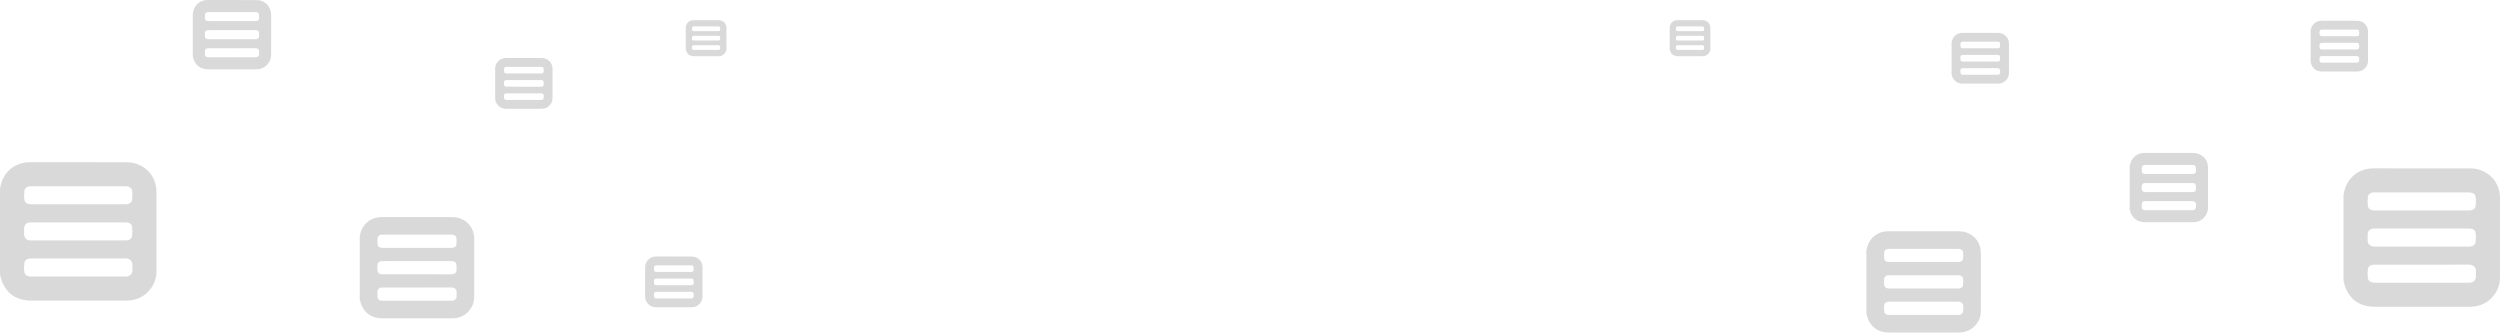 <?xml version="1.0" encoding="utf-8"?>
<!-- Generator: Adobe Illustrator 16.0.0, SVG Export Plug-In . SVG Version: 6.00 Build 0)  -->
<!DOCTYPE svg PUBLIC "-//W3C//DTD SVG 1.1//EN" "http://www.w3.org/Graphics/SVG/1.1/DTD/svg11.dtd">
<svg version="1.1" id="Layer_1" xmlns="http://www.w3.org/2000/svg" xmlns:xlink="http://www.w3.org/1999/xlink" x="0px" y="0px"
	 width="1598.841px" height="212.665px" viewBox="0 0 1598.841 212.665" enable-background="new 0 0 1598.841 212.665"
	 xml:space="preserve">
<g>
	<path fill="#D9D9D9" d="M0,175.505c0-18.31,0-36.62,0-54.929c0.318-1.322,0.539-2.678,0.974-3.961
		c2.696-7.966,9.595-12.871,18.215-12.882c20.554-0.027,41.106-0.038,61.658,0.034c2.146,0.007,4.392,0.3,6.415,0.985
		c7.98,2.701,12.795,9.616,12.804,18.052c0.011,10.977,0.003,21.954,0.002,32.93c-0.001,6.091,0.036,12.183-0.026,18.273
		c-0.037,3.778-1.213,7.24-3.436,10.297c-3.926,5.4-9.318,7.946-15.939,7.95c-20.031,0.012-40.063,0.006-60.096,0
		c-1.072-0.001-2.152-0.007-3.219-0.116c-7.816-0.804-13.205-4.888-16.135-12.155C0.642,178.559,0.396,177.001,0,175.505
		 M50.148,142.216c-7.945,0-15.891-0.001-23.836,0.001c-2.41,0-4.82-0.031-7.229,0.025c-2.055,0.048-3.61,1.646-3.662,3.696
		c-0.035,1.399-0.037,2.801,0.007,4.2c0.049,1.591,1.196,3.045,2.728,3.427c0.653,0.162,1.354,0.193,2.032,0.193
		c19.896,0.01,39.792,0.009,59.688,0.004c0.486,0,0.978-0.02,1.459-0.086c1.649-0.231,2.929-1.148,3.135-2.764
		c0.248-1.942,0.263-3.97-0.01-5.906c-0.262-1.857-1.869-2.785-4.028-2.787C70.338,142.213,60.242,142.217,50.148,142.216
		 M50.088,165.307c-10.162,0-20.321-0.003-30.482,0.002c-2.123,0.001-3.732,0.961-3.996,2.832c-0.27,1.907-0.279,3.908-0.018,5.814
		c0.269,1.954,1.966,2.911,4.361,2.912c20.062,0.001,40.121,0.001,60.183,0c0.228,0,0.456,0.007,0.684-0.008
		c2.345-0.153,3.828-1.712,3.854-4.06c0.011-1.009-0.066-2.024,0.015-3.027c0.217-2.665-1.715-4.527-4.51-4.501
		C70.148,165.361,60.117,165.306,50.088,165.307 M49.929,130.642c9.964,0,19.928,0,29.892-0.002c0.455,0,0.912-0.004,1.365-0.044
		c1.646-0.144,3.113-1.183,3.307-2.818c0.227-1.917,0.262-3.912-0.012-5.816c-0.283-1.961-1.917-2.849-4.385-2.849
		c-20.026-0.002-40.051-0.001-60.076,0.001c-0.357,0-0.717,0.008-1.073,0.038c-1.67,0.141-3.138,1.143-3.335,2.779
		c-0.236,1.945-0.268,3.972,0.012,5.907c0.274,1.905,1.895,2.801,4.219,2.802C29.871,130.644,39.899,130.642,49.929,130.642"/>
	<path fill="#D9D9D9" d="M1498.763,179.446v-54.93c0.319-1.321,0.54-2.677,0.974-3.96c2.696-7.966,9.596-12.871,18.216-12.882
		c20.553-0.027,41.105-0.038,61.657,0.034c2.146,0.007,4.393,0.3,6.415,0.985c7.981,2.701,12.796,9.616,12.804,18.052
		c0.011,10.977,0.004,21.953,0.003,32.93c-0.001,6.091,0.036,12.183-0.026,18.273c-0.038,3.778-1.214,7.24-3.436,10.297
		c-3.926,5.4-9.319,7.946-15.939,7.95c-20.032,0.012-40.063,0.006-60.096,0c-1.073-0.001-2.153-0.007-3.219-0.116
		c-7.817-0.804-13.205-4.888-16.136-12.155C1499.404,182.499,1499.16,180.942,1498.763,179.446 M1548.912,146.157
		c-7.946,0-15.892-0.001-23.836,0.001c-2.41,0-4.821-0.031-7.229,0.025c-2.054,0.048-3.61,1.645-3.662,3.696
		c-0.035,1.399-0.037,2.801,0.007,4.2c0.05,1.591,1.196,3.045,2.729,3.426c0.653,0.163,1.353,0.194,2.032,0.194
		c19.896,0.01,39.792,0.009,59.688,0.004c0.487,0,0.979-0.019,1.459-0.086c1.65-0.231,2.929-1.148,3.136-2.764
		c0.247-1.942,0.263-3.97-0.011-5.906c-0.262-1.857-1.868-2.785-4.028-2.787C1569.101,146.154,1559.006,146.158,1548.912,146.157
		 M1548.851,169.247c-10.161,0-20.321-0.003-30.481,0.002c-2.123,0.001-3.733,0.961-3.996,2.832c-0.27,1.907-0.28,3.908-0.019,5.814
		c0.27,1.954,1.966,2.911,4.362,2.912c20.061,0.001,40.121,0,60.182,0c0.229,0,0.457,0.007,0.685-0.008
		c2.345-0.153,3.828-1.712,3.854-4.06c0.012-1.009-0.065-2.024,0.016-3.027c0.217-2.665-1.716-4.527-4.511-4.501
		C1568.912,169.302,1558.881,169.246,1548.851,169.247 M1548.691,134.582c9.965,0,19.929,0,29.892-0.002
		c0.456,0,0.913-0.004,1.366-0.044c1.646-0.143,3.113-1.183,3.307-2.818c0.226-1.917,0.262-3.912-0.012-5.816
		c-0.283-1.961-1.917-2.849-4.385-2.849c-20.026-0.002-40.052-0.001-60.076,0.001c-0.358,0-0.718,0.008-1.073,0.038
		c-1.67,0.141-3.138,1.143-3.336,2.779c-0.235,1.945-0.268,3.972,0.012,5.907c0.275,1.905,1.896,2.801,4.219,2.802
		C1528.634,134.584,1538.663,134.582,1548.691,134.582"/>
	<path fill="#D9D9D9" d="M230.066,191.337v-40.193c0.234-0.967,0.396-1.959,0.713-2.898c1.974-5.829,7.021-9.418,13.328-9.426
		c15.039-0.02,30.078-0.027,45.117,0.025c1.568,0.005,3.213,0.22,4.693,0.72c5.84,1.978,9.363,7.037,9.369,13.21
		c0.008,8.031,0.002,16.063,0,24.095c0,4.457,0.027,8.914-0.018,13.371c-0.027,2.764-0.889,5.298-2.515,7.534
		c-2.872,3.952-6.818,5.814-11.663,5.817c-14.657,0.009-29.314,0.005-43.973,0c-0.785,0-1.576-0.005-2.355-0.085
		c-5.721-0.588-9.663-3.576-11.807-8.894C230.537,193.571,230.357,192.431,230.066,191.337 M266.762,166.979
		c-5.814,0-11.628-0.001-17.441,0c-1.764,0.001-3.527-0.021-5.289,0.019c-1.504,0.035-2.642,1.204-2.68,2.704
		c-0.025,1.024-0.027,2.049,0.004,3.073c0.037,1.165,0.877,2.229,1.997,2.508c0.478,0.119,0.99,0.141,1.487,0.141
		c14.559,0.007,29.115,0.007,43.675,0.003c0.356,0,0.715-0.014,1.067-0.063c1.207-0.169,2.144-0.84,2.293-2.022
		c0.182-1.421,0.193-2.905-0.006-4.322c-0.192-1.358-1.367-2.038-2.948-2.039C281.535,166.977,274.148,166.979,266.762,166.979
		 M266.717,183.874c-7.434,0-14.869-0.002-22.305,0.001c-1.553,0.001-2.73,0.704-2.924,2.073c-0.195,1.395-0.205,2.859-0.013,4.254
		c0.197,1.43,1.438,2.13,3.192,2.13c14.679,0.001,29.357,0.001,44.035,0.001c0.168,0,0.334,0.004,0.5-0.006
		c1.717-0.112,2.803-1.253,2.82-2.971c0.008-0.738-0.048-1.48,0.012-2.215c0.158-1.95-1.254-3.312-3.301-3.294
		C281.396,183.914,274.057,183.874,266.717,183.874 M266.601,158.509c7.291,0,14.581,0,21.872-0.001
		c0.333,0,0.668-0.004,0.999-0.032c1.205-0.105,2.278-0.867,2.42-2.063c0.165-1.402,0.192-2.862-0.009-4.255
		c-0.207-1.435-1.402-2.085-3.208-2.085c-14.653-0.001-29.306-0.001-43.959,0.001c-0.263,0-0.524,0.006-0.785,0.028
		c-1.222,0.103-2.296,0.836-2.44,2.033c-0.172,1.424-0.195,2.907,0.008,4.322c0.201,1.394,1.387,2.05,3.088,2.05
		C251.924,158.511,259.263,158.509,266.601,158.509"/>
	<path fill="#D9D9D9" d="M1193.618,200.404v-40.193c0.233-0.967,0.395-1.959,0.713-2.898c1.973-5.829,7.021-9.418,13.328-9.426
		c15.039-0.02,30.078-0.027,45.117,0.025c1.568,0.005,3.213,0.22,4.692,0.72c5.84,1.978,9.363,7.037,9.369,13.21
		c0.008,8.031,0.003,16.063,0.001,24.095c0,4.457,0.027,8.914-0.018,13.371c-0.028,2.764-0.89,5.298-2.516,7.534
		c-2.872,3.952-6.817,5.814-11.663,5.817c-14.656,0.009-29.314,0.005-43.972,0c-0.786,0-1.576-0.005-2.355-0.085
		c-5.721-0.588-9.663-3.576-11.808-8.894C1194.088,202.638,1193.909,201.498,1193.618,200.404 M1230.313,176.046
		c-5.813,0-11.627-0.001-17.441,0c-1.763,0.001-3.526-0.021-5.289,0.019c-1.503,0.035-2.641,1.204-2.679,2.704
		c-0.026,1.024-0.028,2.049,0.004,3.073c0.037,1.165,0.876,2.229,1.997,2.508c0.478,0.119,0.99,0.141,1.486,0.141
		c14.559,0.007,29.116,0.007,43.676,0.003c0.355,0,0.715-0.014,1.066-0.063c1.207-0.169,2.145-0.84,2.294-2.022
		c0.182-1.421,0.193-2.905-0.007-4.322c-0.191-1.358-1.367-2.038-2.948-2.039C1245.086,176.044,1237.699,176.046,1230.313,176.046
		 M1230.268,192.941c-7.434,0-14.868-0.002-22.304,0.001c-1.553,0.001-2.73,0.704-2.924,2.073c-0.196,1.395-0.205,2.859-0.013,4.254
		c0.196,1.43,1.438,2.13,3.191,2.13c14.68,0.001,29.357,0.001,44.036,0.001c0.167,0,0.334,0.004,0.5-0.006
		c1.716-0.112,2.802-1.253,2.82-2.971c0.008-0.738-0.048-1.48,0.012-2.215c0.158-1.95-1.255-3.312-3.301-3.294
		C1244.947,192.981,1237.608,192.941,1230.268,192.941 M1230.152,167.576c7.291,0,14.581,0,21.872-0.001
		c0.333,0,0.668-0.004,0.999-0.032c1.205-0.105,2.278-0.867,2.42-2.063c0.165-1.402,0.191-2.862-0.01-4.255
		c-0.207-1.435-1.401-2.085-3.209-2.085c-14.651-0.001-29.305-0.001-43.957,0.001c-0.263,0-0.525,0.006-0.785,0.028
		c-1.223,0.103-2.297,0.836-2.441,2.033c-0.172,1.424-0.195,2.907,0.009,4.322c0.201,1.394,1.386,2.05,3.087,2.05
		C1215.475,167.578,1222.814,167.576,1230.152,167.576"/>
	<path fill="#D9D9D9" d="M123.291,35.959V8.446c0.159-0.662,0.271-1.341,0.488-1.983c1.35-3.991,4.805-6.447,9.123-6.453
		c10.294-0.013,20.589-0.019,30.883,0.017c1.075,0.004,2.2,0.151,3.213,0.493c3.998,1.354,6.409,4.817,6.414,9.043
		c0.006,5.498,0.002,10.996,0.002,16.494c-0.002,3.051,0.018,6.102-0.014,9.152c-0.02,1.893-0.609,3.627-1.723,5.158
		c-1.965,2.705-4.666,3.98-7.982,3.982c-10.033,0.006-20.066,0.003-30.102,0c-0.536-0.001-1.077-0.004-1.611-0.059
		c-3.916-0.402-6.613-2.448-8.082-6.088C123.612,37.489,123.489,36.709,123.291,35.959 M148.409,19.286
		c-3.979,0-7.959-0.001-11.938,0c-1.207,0-2.414-0.015-3.621,0.013c-1.029,0.024-1.809,0.824-1.834,1.852
		c-0.018,0.701-0.02,1.403,0.003,2.103c0.024,0.798,0.601,1.526,1.366,1.717c0.328,0.081,0.679,0.097,1.019,0.097
		c9.965,0.005,19.931,0.004,29.897,0.002c0.242,0,0.488-0.01,0.729-0.043c0.827-0.116,1.468-0.575,1.571-1.385
		c0.123-0.972,0.131-1.988-0.006-2.958c-0.131-0.93-0.936-1.395-2.018-1.396C158.522,19.284,153.465,19.286,148.409,19.286
		 M148.379,30.851c-5.09,0-10.179-0.001-15.268,0.001c-1.063,0-1.87,0.481-2.002,1.419c-0.134,0.955-0.141,1.957-0.009,2.912
		c0.135,0.978,0.985,1.458,2.185,1.458c10.049,0.001,20.096,0,30.145,0c0.113,0,0.229,0.003,0.343-0.004
		c1.174-0.076,1.917-0.857,1.931-2.033c0.004-0.506-0.033-1.014,0.008-1.517c0.107-1.334-0.859-2.267-2.261-2.254
		C158.428,30.879,153.403,30.851,148.379,30.851 M148.299,13.488c4.992,0,9.981,0,14.973-0.001c0.229,0,0.457-0.002,0.684-0.022
		c0.824-0.072,1.561-0.593,1.656-1.412c0.114-0.96,0.133-1.959-0.006-2.913c-0.141-0.982-0.96-1.427-2.196-1.427
		c-10.03-0.001-20.061,0-30.091,0.001c-0.18,0-0.359,0.004-0.537,0.02c-0.837,0.07-1.572,0.572-1.671,1.392
		c-0.118,0.974-0.134,1.989,0.006,2.958c0.138,0.955,0.949,1.403,2.113,1.404C138.252,13.489,143.276,13.488,148.299,13.488"/>
	<path fill="#D9D9D9" d="M1361.995,133.735v-27.513c0.16-0.662,0.271-1.34,0.488-1.983c1.351-3.991,4.806-6.447,9.124-6.453
		c10.294-0.013,20.589-0.018,30.883,0.017c1.075,0.004,2.2,0.151,3.213,0.494c3.998,1.354,6.409,4.816,6.413,9.042
		c0.006,5.498,0.002,10.996,0.002,16.494c-0.001,3.051,0.018,6.102-0.013,9.152c-0.02,1.893-0.609,3.627-1.723,5.158
		c-1.966,2.705-4.667,3.98-7.982,3.982c-10.034,0.006-20.067,0.003-30.102,0c-0.537-0.001-1.078-0.004-1.611-0.059
		c-3.916-0.402-6.615-2.448-8.082-6.087C1362.317,135.265,1362.194,134.485,1361.995,133.735 M1387.114,117.062
		c-3.98,0-7.959-0.001-11.939,0c-1.207,0-2.414-0.015-3.621,0.013c-1.028,0.024-1.808,0.824-1.834,1.851
		c-0.018,0.701-0.019,1.403,0.003,2.104c0.025,0.797,0.601,1.525,1.367,1.716c0.327,0.081,0.678,0.097,1.019,0.097
		c9.965,0.005,19.931,0.004,29.896,0.002c0.244,0,0.49-0.01,0.731-0.043c0.825-0.116,1.467-0.575,1.57-1.384
		c0.123-0.973,0.132-1.989-0.006-2.959c-0.131-0.93-0.935-1.395-2.017-1.396C1397.227,117.06,1392.17,117.062,1387.114,117.062
		 M1387.084,128.627c-5.09,0-10.179-0.001-15.268,0.001c-1.063,0-1.87,0.481-2.002,1.419c-0.135,0.955-0.141,1.957-0.01,2.912
		c0.136,0.978,0.985,1.458,2.186,1.458c10.048,0.001,20.096,0.001,30.144,0c0.114,0,0.229,0.003,0.343-0.004
		c1.175-0.076,1.918-0.857,1.931-2.033c0.005-0.506-0.033-1.014,0.008-1.517c0.108-1.334-0.859-2.267-2.26-2.254
		C1397.132,128.655,1392.108,128.627,1387.084,128.627 M1387.004,111.264c4.991,0,9.981,0,14.973-0.001
		c0.228,0,0.457-0.002,0.684-0.022c0.824-0.072,1.56-0.593,1.656-1.412c0.113-0.96,0.132-1.959-0.006-2.913
		c-0.142-0.982-0.961-1.427-2.196-1.427c-10.03,0-20.062,0-30.091,0.001c-0.18,0-0.359,0.004-0.537,0.019
		c-0.837,0.07-1.572,0.572-1.671,1.392c-0.118,0.974-0.135,1.99,0.006,2.958c0.137,0.955,0.949,1.403,2.112,1.404
		C1376.957,111.265,1381.981,111.264,1387.004,111.264"/>
	<path fill="#D9D9D9" d="M316.662,63.426V43.278c0.117-0.485,0.199-0.982,0.358-1.453c0.988-2.922,3.519-4.721,6.681-4.725
		c7.539-0.01,15.078-0.014,22.616,0.013c0.787,0.002,1.611,0.11,2.353,0.361c2.928,0.991,4.693,3.527,4.697,6.621
		c0.004,4.027,0,8.053,0,12.079c0,2.234,0.014,4.469-0.01,6.703c-0.014,1.385-0.445,2.655-1.26,3.777
		c-1.439,1.98-3.418,2.914-5.846,2.916c-7.348,0.004-14.696,0.002-22.043-0.001c-0.395,0-0.791-0.002-1.182-0.042
		c-2.867-0.295-4.844-1.793-5.919-4.458C316.898,64.546,316.809,63.975,316.662,63.426 M335.058,51.216
		c-2.915,0-5.829-0.001-8.743,0c-0.884,0-1.768-0.011-2.652,0.009c-0.752,0.018-1.324,0.604-1.342,1.356
		c-0.014,0.513-0.015,1.027,0.002,1.54c0.019,0.584,0.438,1.118,1,1.257c0.24,0.06,0.496,0.071,0.745,0.071
		c7.298,0.004,14.597,0.004,21.894,0.002c0.18,0,0.359-0.007,0.535-0.032c0.605-0.085,1.076-0.421,1.15-1.013
		c0.092-0.713,0.096-1.457-0.004-2.167c-0.096-0.681-0.686-1.022-1.477-1.022C342.463,51.215,338.76,51.216,335.058,51.216
		 M335.035,59.685c-3.728,0-7.453-0.001-11.181,0.001c-0.778,0-1.37,0.353-1.466,1.039c-0.1,0.699-0.104,1.433-0.007,2.132
		c0.099,0.717,0.721,1.068,1.6,1.068c7.359,0.001,14.718,0.001,22.075,0c0.084,0,0.167,0.003,0.251-0.003
		c0.86-0.056,1.403-0.628,1.413-1.489c0.004-0.37-0.023-0.742,0.006-1.11c0.079-0.978-0.629-1.661-1.654-1.651
		C342.394,59.705,338.713,59.685,335.035,59.685 M334.977,46.97c3.655,0,7.309,0,10.964-0.001c0.167,0,0.335-0.001,0.501-0.016
		c0.604-0.052,1.143-0.434,1.213-1.034c0.084-0.703,0.096-1.434-0.005-2.133c-0.103-0.719-0.702-1.045-1.608-1.045
		c-7.344,0-14.689,0-22.035,0c-0.131,0-0.264,0.004-0.393,0.015c-0.613,0.051-1.152,0.419-1.225,1.019
		c-0.086,0.713-0.098,1.457,0.005,2.166c0.101,0.699,0.694,1.028,1.547,1.028C327.619,46.971,331.297,46.97,334.977,46.97"/>
	<path fill="#D9D9D9" d="M1248.103,47.342V27.194c0.116-0.485,0.197-0.982,0.356-1.453c0.989-2.922,3.521-4.721,6.683-4.725
		c7.538-0.01,15.076-0.014,22.615,0.012c0.787,0.003,1.611,0.111,2.354,0.362c2.927,0.991,4.692,3.527,4.696,6.621
		c0.004,4.027,0.001,8.053,0.001,12.079c0,2.234,0.013,4.469-0.011,6.702c-0.014,1.386-0.444,2.656-1.26,3.778
		c-1.439,1.98-3.418,2.914-5.846,2.915c-7.349,0.005-14.696,0.003-22.043,0c-0.395,0-0.79-0.002-1.182-0.042
		c-2.867-0.295-4.844-1.793-5.919-4.458C1248.338,48.462,1248.248,47.891,1248.103,47.342 M1266.497,35.132
		c-2.915,0-5.829-0.001-8.743,0c-0.884,0-1.768-0.011-2.651,0.009c-0.755,0.018-1.324,0.604-1.344,1.356
		c-0.013,0.513-0.014,1.027,0.003,1.54c0.019,0.584,0.438,1.118,1,1.257c0.24,0.06,0.496,0.071,0.745,0.071
		c7.298,0.004,14.597,0.003,21.895,0.002c0.178,0,0.358-0.007,0.535-0.032c0.604-0.085,1.075-0.421,1.149-1.014
		c0.092-0.712,0.097-1.456-0.004-2.166c-0.096-0.681-0.685-1.022-1.477-1.022C1273.902,35.131,1270.199,35.132,1266.497,35.132
		 M1266.475,43.601c-3.728,0-7.453-0.001-11.181,0.001c-0.778,0-1.37,0.352-1.466,1.039c-0.099,0.699-0.103,1.433-0.007,2.132
		c0.099,0.717,0.721,1.068,1.6,1.068c7.359,0.001,14.718,0,22.075,0c0.083,0,0.167,0.003,0.251-0.003
		c0.86-0.056,1.404-0.628,1.413-1.489c0.004-0.37-0.023-0.742,0.006-1.11c0.079-0.978-0.629-1.661-1.654-1.651
		C1273.833,43.621,1270.153,43.601,1266.475,43.601 M1266.416,30.886c3.655,0,7.31,0,10.964-0.001c0.167,0,0.335-0.001,0.501-0.016
		c0.604-0.052,1.143-0.434,1.213-1.034c0.084-0.703,0.097-1.435-0.005-2.133c-0.103-0.719-0.702-1.045-1.607-1.045
		c-7.345,0-14.69,0-22.036,0c-0.131,0-0.263,0.004-0.393,0.015c-0.613,0.051-1.151,0.419-1.225,1.019
		c-0.086,0.713-0.098,1.457,0.005,2.166c0.101,0.699,0.695,1.028,1.547,1.028C1259.06,30.887,1262.737,30.886,1266.416,30.886"/>
	<path fill="#D9D9D9" d="M1477.738,39.596V19.448c0.117-0.485,0.198-0.982,0.357-1.453c0.988-2.922,3.52-4.721,6.682-4.725
		c7.538-0.01,15.077-0.014,22.616,0.013c0.786,0.002,1.61,0.11,2.353,0.361c2.927,0.991,4.693,3.527,4.696,6.621
		c0.004,4.027,0.001,8.053,0.001,12.079c0,2.234,0.013,4.469-0.01,6.702c-0.015,1.386-0.445,2.656-1.261,3.778
		c-1.439,1.98-3.418,2.914-5.846,2.916c-7.348,0.004-14.696,0.002-22.043-0.001c-0.394,0-0.79-0.002-1.181-0.042
		c-2.868-0.295-4.845-1.793-5.919-4.458C1477.975,40.716,1477.884,40.145,1477.738,39.596 M1496.133,27.386
		c-2.915,0-5.828-0.001-8.742,0c-0.885,0-1.769-0.011-2.652,0.009c-0.754,0.018-1.324,0.604-1.343,1.356
		c-0.014,0.513-0.015,1.027,0.002,1.54c0.019,0.584,0.438,1.118,1.001,1.257c0.24,0.06,0.496,0.071,0.745,0.071
		c7.298,0.004,14.596,0.003,21.894,0.002c0.179,0,0.359-0.007,0.535-0.032c0.605-0.085,1.075-0.421,1.15-1.014
		c0.091-0.712,0.096-1.456-0.005-2.166c-0.096-0.681-0.685-1.022-1.477-1.022C1503.538,27.385,1499.835,27.386,1496.133,27.386
		 M1496.11,35.854c-3.728,0-7.453-0.001-11.181,0.001c-0.778,0-1.369,0.352-1.466,1.039c-0.099,0.699-0.103,1.433-0.007,2.132
		c0.1,0.717,0.721,1.068,1.6,1.068c7.359,0.001,14.718,0,22.075,0c0.084,0,0.167,0.003,0.251-0.003
		c0.86-0.056,1.404-0.628,1.413-1.489c0.004-0.37-0.023-0.742,0.007-1.11c0.078-0.978-0.63-1.661-1.655-1.651
		C1503.469,35.875,1499.789,35.854,1496.11,35.854 M1496.053,23.14c3.654,0,7.309,0,10.964-0.001c0.167,0,0.335-0.001,0.501-0.016
		c0.604-0.052,1.142-0.434,1.213-1.034c0.083-0.703,0.096-1.435-0.005-2.133c-0.104-0.719-0.702-1.045-1.608-1.045
		c-7.345,0-14.689,0-22.036,0c-0.131,0-0.263,0.004-0.393,0.015c-0.613,0.051-1.151,0.419-1.225,1.019
		c-0.086,0.713-0.098,1.457,0.005,2.166c0.101,0.699,0.695,1.028,1.548,1.028C1488.695,23.141,1492.373,23.14,1496.053,23.14"/>
	<path fill="#D9D9D9" d="M412.585,190.362v-20.148c0.117-0.485,0.198-0.982,0.356-1.453c0.99-2.922,3.521-4.721,6.683-4.725
		c7.538-0.01,15.077-0.014,22.616,0.013c0.787,0.002,1.611,0.11,2.354,0.361c2.926,0.991,4.692,3.527,4.695,6.621
		c0.004,4.027,0.001,8.053,0.001,12.079c0,2.234,0.013,4.469-0.01,6.703c-0.015,1.385-0.445,2.655-1.261,3.777
		c-1.439,1.981-3.418,2.914-5.846,2.916c-7.348,0.004-14.695,0.002-22.043-0.001c-0.394,0-0.789-0.002-1.181-0.042
		c-2.867-0.295-4.845-1.793-5.919-4.458C412.821,191.482,412.73,190.911,412.585,190.362 M430.98,178.152
		c-2.916,0-5.83-0.001-8.743,0c-0.884,0-1.769-0.011-2.652,0.009c-0.753,0.018-1.323,0.604-1.343,1.356
		c-0.014,0.513-0.014,1.027,0.002,1.54c0.02,0.584,0.439,1.118,1.001,1.257c0.24,0.06,0.496,0.071,0.745,0.071
		c7.298,0.004,14.596,0.004,21.895,0.002c0.178,0,0.358-0.007,0.534-0.032c0.604-0.085,1.075-0.421,1.15-1.013
		c0.091-0.713,0.096-1.457-0.005-2.167c-0.096-0.681-0.685-1.022-1.477-1.022C438.385,178.151,434.682,178.152,430.98,178.152
		 M430.957,186.621c-3.727,0-7.453-0.001-11.18,0.001c-0.779,0-1.37,0.352-1.467,1.039c-0.099,0.699-0.103,1.433-0.006,2.132
		c0.099,0.717,0.721,1.068,1.6,1.068c7.357,0.001,14.717,0.001,22.074,0c0.084,0,0.168,0.003,0.252-0.003
		c0.859-0.056,1.404-0.628,1.412-1.489c0.004-0.37-0.023-0.742,0.006-1.11c0.08-0.977-0.629-1.66-1.654-1.651
		C438.316,186.641,434.637,186.621,430.957,186.621 M430.898,173.906c3.656,0,7.31,0,10.965-0.001c0.167,0,0.335-0.001,0.501-0.016
		c0.604-0.052,1.142-0.434,1.213-1.034c0.083-0.703,0.096-1.434-0.005-2.133c-0.104-0.719-0.702-1.045-1.608-1.045
		c-7.345,0-14.69,0-22.036,0c-0.131,0-0.263,0.004-0.393,0.015c-0.613,0.051-1.15,0.419-1.225,1.019
		c-0.086,0.713-0.098,1.457,0.006,2.166c0.1,0.699,0.695,1.028,1.547,1.028C423.542,173.907,427.221,173.906,430.898,173.906"/>
	<path fill="#D9D9D9" d="M438.563,31.569V17.281c0.083-0.344,0.141-0.696,0.253-1.03c0.701-2.072,2.496-3.348,4.738-3.351
		c5.346-0.007,10.692-0.01,16.038,0.009c0.558,0.002,1.143,0.078,1.669,0.256c2.075,0.703,3.327,2.501,3.329,4.696
		c0.004,2.855,0.002,5.71,0.002,8.565c0,1.584,0.009,3.169-0.008,4.753c-0.01,0.983-0.315,1.883-0.894,2.679
		c-1.021,1.404-2.424,2.066-4.146,2.067c-5.211,0.004-10.422,0.002-15.631,0c-0.279,0-0.561-0.001-0.838-0.03
		c-2.033-0.209-3.436-1.271-4.197-3.161C438.729,32.363,438.666,31.958,438.563,31.569 M451.606,22.91c-2.065,0-4.133,0-6.2,0
		c-0.627,0-1.254-0.008-1.88,0.007c-0.534,0.012-0.938,0.428-0.953,0.961c-0.009,0.364-0.009,0.729,0.003,1.092
		c0.012,0.414,0.311,0.793,0.709,0.892c0.17,0.042,0.353,0.05,0.528,0.05c5.175,0.003,10.351,0.002,15.526,0.001
		c0.127,0,0.254-0.005,0.379-0.022c0.429-0.06,0.762-0.299,0.816-0.719c0.063-0.505,0.067-1.033-0.004-1.536
		c-0.068-0.483-0.486-0.725-1.048-0.725C456.858,22.909,454.232,22.91,451.606,22.91 M451.59,28.916c-2.643,0-5.284-0.001-7.928,0
		c-0.553,0.001-0.971,0.25-1.039,0.737c-0.07,0.496-0.074,1.017-0.006,1.512c0.07,0.509,0.512,0.758,1.135,0.758
		c5.219,0,10.437,0,15.654,0c0.061,0,0.119,0.002,0.178-0.002c0.61-0.04,0.996-0.446,1.004-1.056
		c0.002-0.263-0.019-0.527,0.004-0.788c0.056-0.693-0.447-1.177-1.174-1.171C456.81,28.93,454.199,28.916,451.59,28.916
		 M451.549,19.899c2.593,0,5.184,0,7.775,0c0.119,0,0.238-0.002,0.355-0.012c0.429-0.037,0.81-0.308,0.859-0.733
		c0.06-0.499,0.069-1.017-0.002-1.513c-0.074-0.51-0.498-0.741-1.141-0.741c-5.209,0-10.418,0-15.627,0
		c-0.094,0-0.186,0.003-0.279,0.01c-0.434,0.037-0.816,0.298-0.867,0.723c-0.062,0.506-0.069,1.033,0.004,1.537
		c0.07,0.495,0.492,0.728,1.097,0.729C446.332,19.9,448.94,19.899,451.549,19.899"/>
	<path fill="#D9D9D9" d="M1067.806,31.569V17.281c0.083-0.344,0.14-0.696,0.253-1.03c0.701-2.072,2.496-3.348,4.738-3.351
		c5.346-0.007,10.691-0.01,16.037,0.009c0.559,0.002,1.144,0.078,1.67,0.256c2.075,0.703,3.327,2.501,3.329,4.696
		c0.003,2.855,0.001,5.71,0.001,8.565c0,1.584,0.01,3.169-0.007,4.753c-0.01,0.983-0.315,1.883-0.894,2.679
		c-1.021,1.404-2.424,2.066-4.146,2.067c-5.21,0.004-10.421,0.002-15.631,0c-0.279,0-0.56-0.001-0.838-0.03
		c-2.033-0.209-3.435-1.271-4.197-3.161C1067.973,32.363,1067.908,31.958,1067.806,31.569 M1080.85,22.91c-2.067,0-4.133,0-6.2,0
		c-0.627,0-1.254-0.008-1.88,0.007c-0.535,0.012-0.939,0.428-0.953,0.961c-0.009,0.364-0.009,0.729,0.002,1.092
		c0.013,0.414,0.311,0.793,0.71,0.892c0.17,0.042,0.353,0.05,0.528,0.05c5.175,0.003,10.351,0.002,15.525,0.001
		c0.127,0,0.254-0.005,0.379-0.022c0.43-0.06,0.763-0.299,0.816-0.719c0.064-0.505,0.068-1.033-0.003-1.536
		c-0.068-0.483-0.486-0.725-1.048-0.725C1086.102,22.909,1083.476,22.91,1080.85,22.91 M1080.833,28.916
		c-2.643,0-5.286-0.001-7.928,0c-0.553,0.001-0.971,0.25-1.04,0.737c-0.07,0.496-0.072,1.017-0.005,1.512
		c0.07,0.509,0.512,0.758,1.135,0.758c5.218,0,10.437,0,15.654,0c0.06,0,0.119,0.002,0.178-0.002c0.61-0.04,0.996-0.446,1.002-1.056
		c0.003-0.263-0.017-0.527,0.005-0.788c0.057-0.693-0.446-1.177-1.174-1.171C1086.052,28.93,1083.442,28.916,1080.833,28.916
		 M1080.793,19.899c2.592,0,5.183,0,7.774,0c0.119,0,0.237-0.002,0.354-0.012c0.429-0.037,0.811-0.308,0.86-0.733
		c0.06-0.499,0.069-1.017-0.003-1.513c-0.073-0.51-0.498-0.741-1.14-0.741c-5.209,0-10.418,0-15.627,0
		c-0.093,0-0.187,0.003-0.279,0.01c-0.434,0.037-0.815,0.298-0.868,0.723c-0.061,0.506-0.068,1.033,0.004,1.537
		c0.071,0.495,0.492,0.728,1.098,0.729C1075.575,19.9,1078.184,19.899,1080.793,19.899"/>
</g>
</svg>
